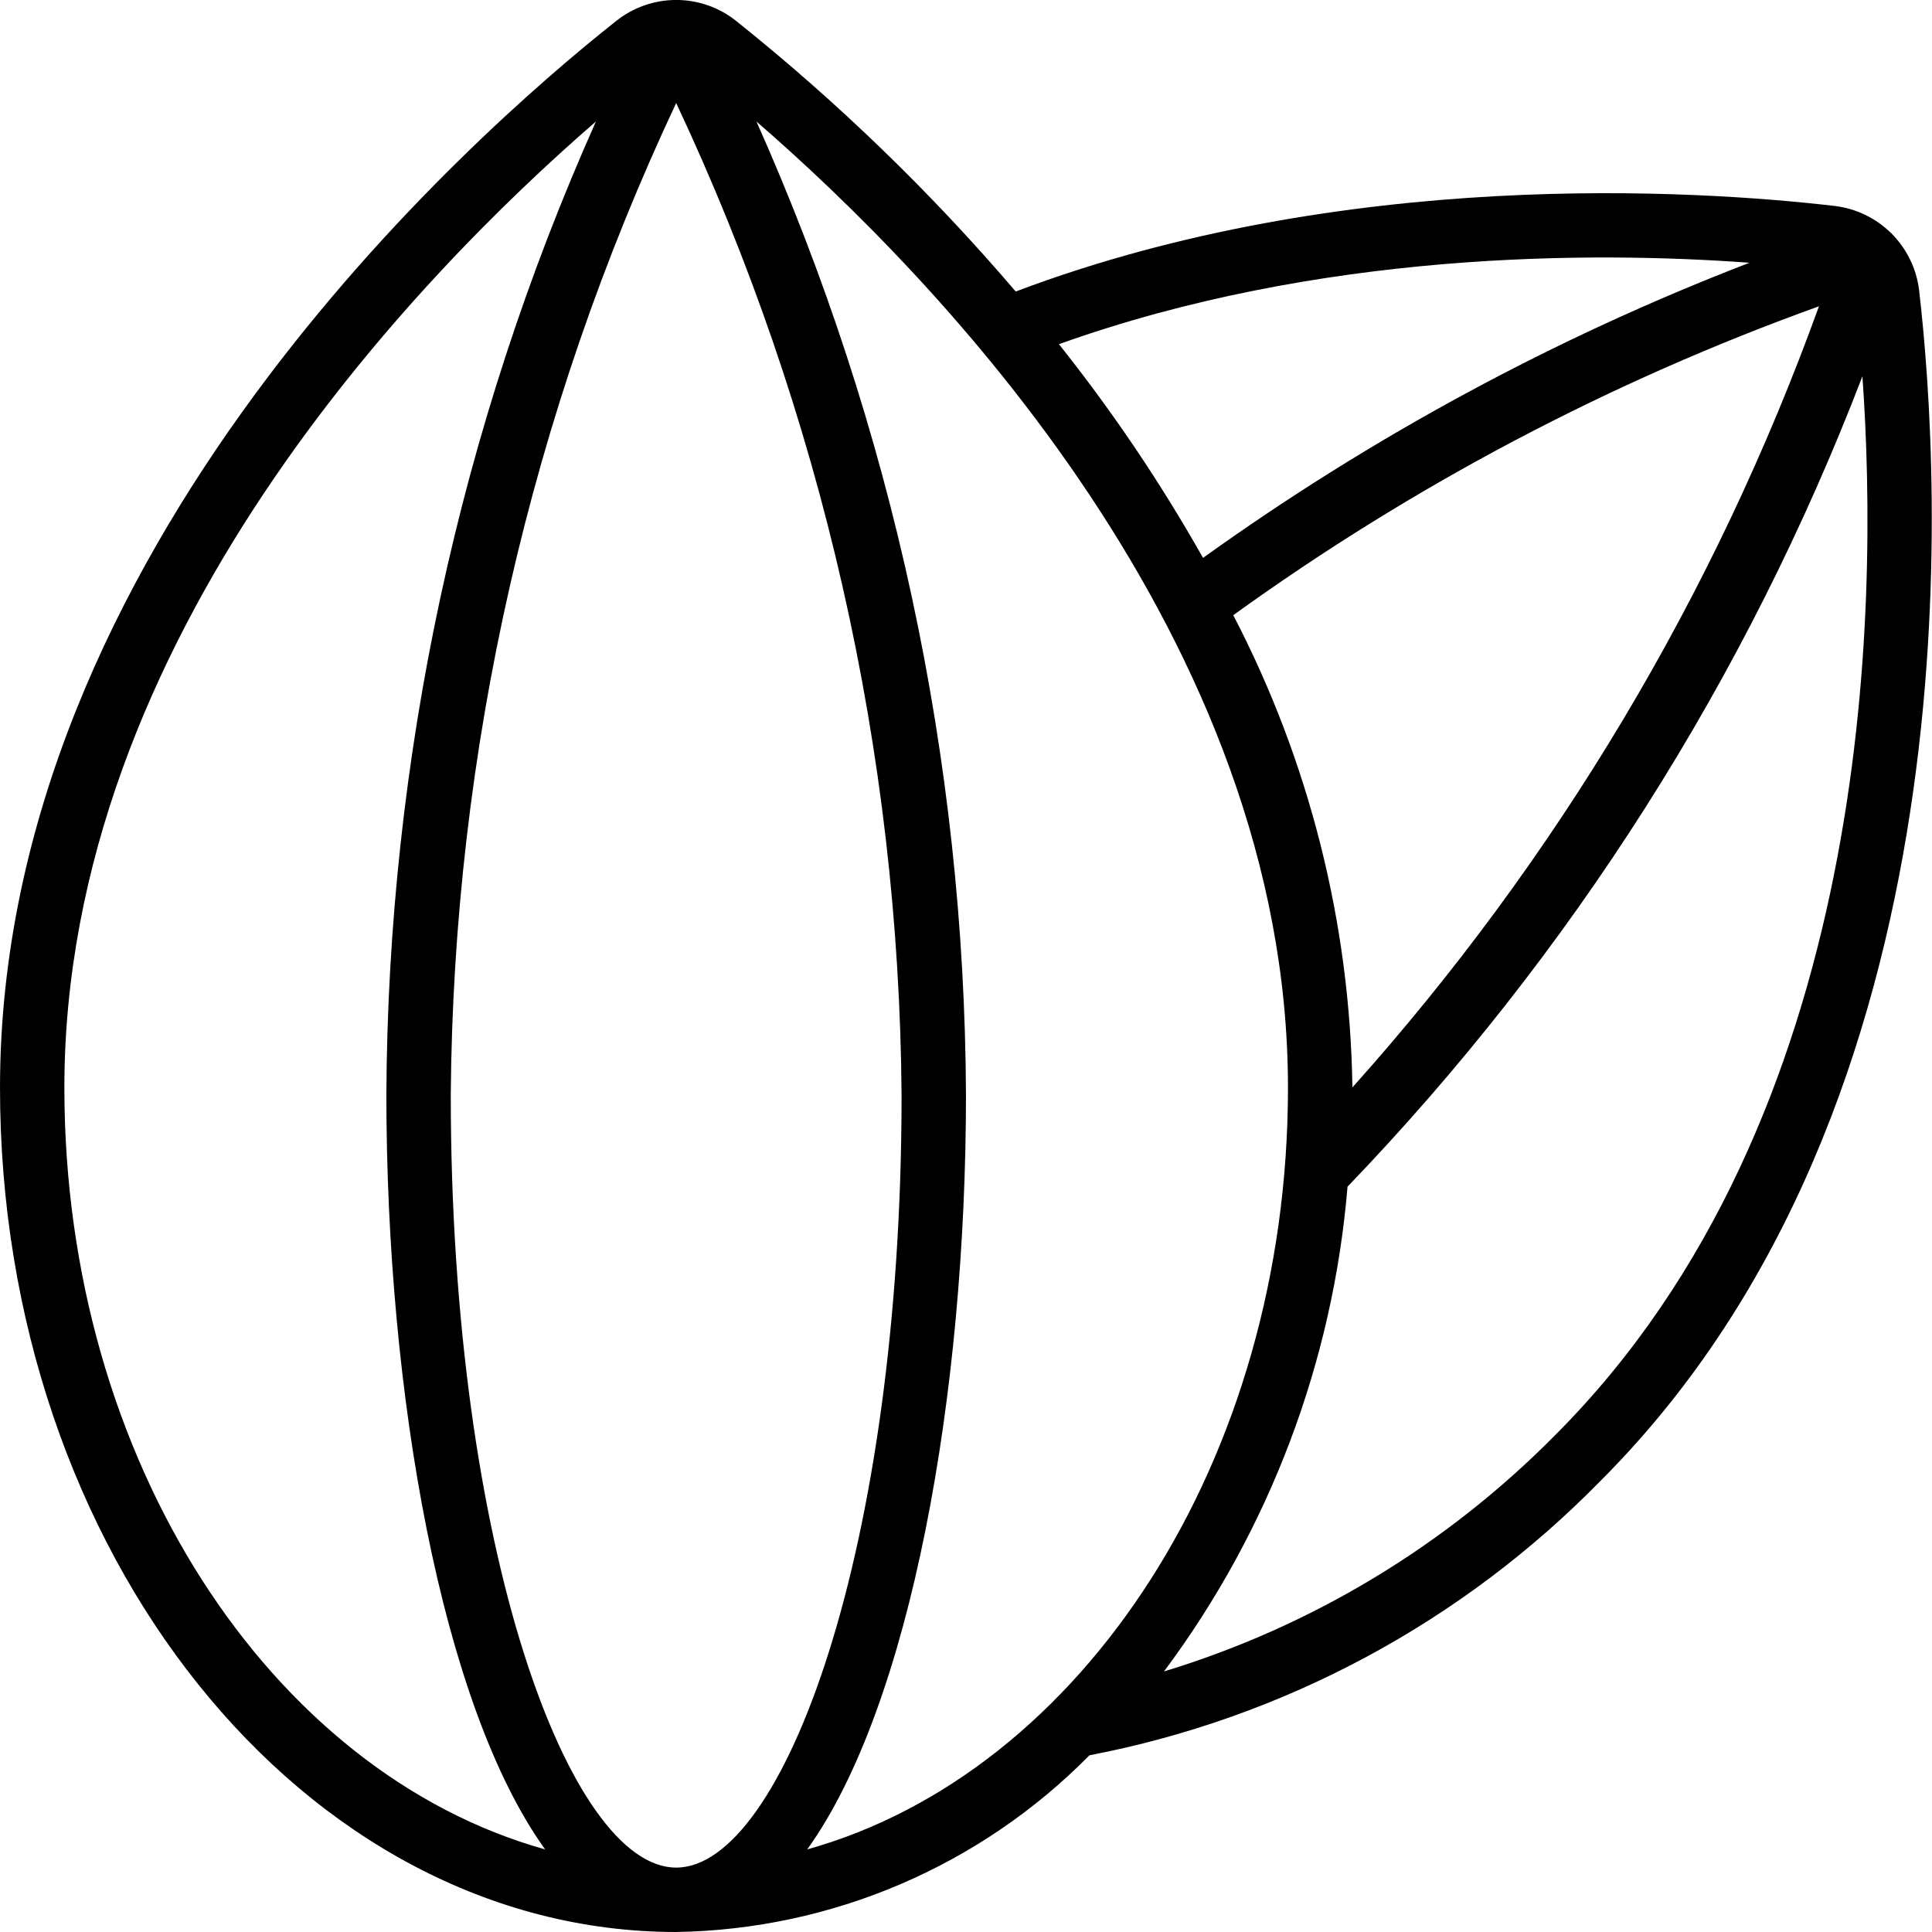 <svg width="24" height="24" version="1.1" viewBox="0 0 1200 1200" xmlns="http://www.w3.org/2000/svg">
<path d="m1175.3 145.5c-0.141-0.141-0.199-0.301-0.34-0.441-0.141-0.141-0.301-0.199-0.422-0.32-9.48-9.328-21.789-15.246-35-16.816-85.801-10-304.42-24-508.66 53.141v-0.004c-52.449-61.391-110.6-117.67-173.68-168.08-10.574-8.422-23.691-13.004-37.211-13.004-13.516 0-26.633 4.582-37.207 13.004-89.801 71.02-382.78 329.02-382.78 662.62 0 289.16 188.42 524.4 420 524.4 96.645-1.5 188.83-40.918 256.68-109.76 120.73-23.148 231.5-82.637 317.48-170.5 235.64-235.64 211.08-625.4 197.84-739.32-1.547-13.168-7.422-25.453-16.699-34.922zm-88.66 17.699c-120.48 46.41-234.55 108.02-339.42 183.32-26.27-46.547-56.195-90.934-89.5-132.74 161.52-57.781 330.74-57.781 428.92-50.582zm43.141 27.039c-64.543 178.84-162.93 343.56-289.78 485.18-1.488-102.2-26.828-202.64-74-293.32 111.71-80.621 234.16-145.2 363.78-191.86zm-1089.8 485.36c0-278.86 219.5-504.26 330.16-600.14-84.895 190.29-129.22 396.18-130.16 604.54 0 185.28 34.121 378.98 98.602 468.7-170.6-47.66-298.6-241.62-298.6-473.1zm380 484.4c-66.219 0-140-197.12-140-480 1.609-213.04 49.375-423.2 140-616 90.625 192.8 138.39 402.96 140 616 0 282.88-73.781 480-140 480zm81.398-11.301c64.48-89.719 98.602-283.42 98.602-468.7-0.938-208.36-45.258-414.23-130.14-604.52 110.68 95.879 330.14 321.28 330.14 600.12 0 231.48-128 425.44-298.6 473.1zm464.48-257.24c-67.5 68.336-150.98 118.76-242.88 146.7 65.422-87.723 104.92-192.04 114-301.1 139.15-144.73 247.89-315.88 319.8-503.34 10.379 146.28 6 460.84-190.92 657.74z" />
</svg>